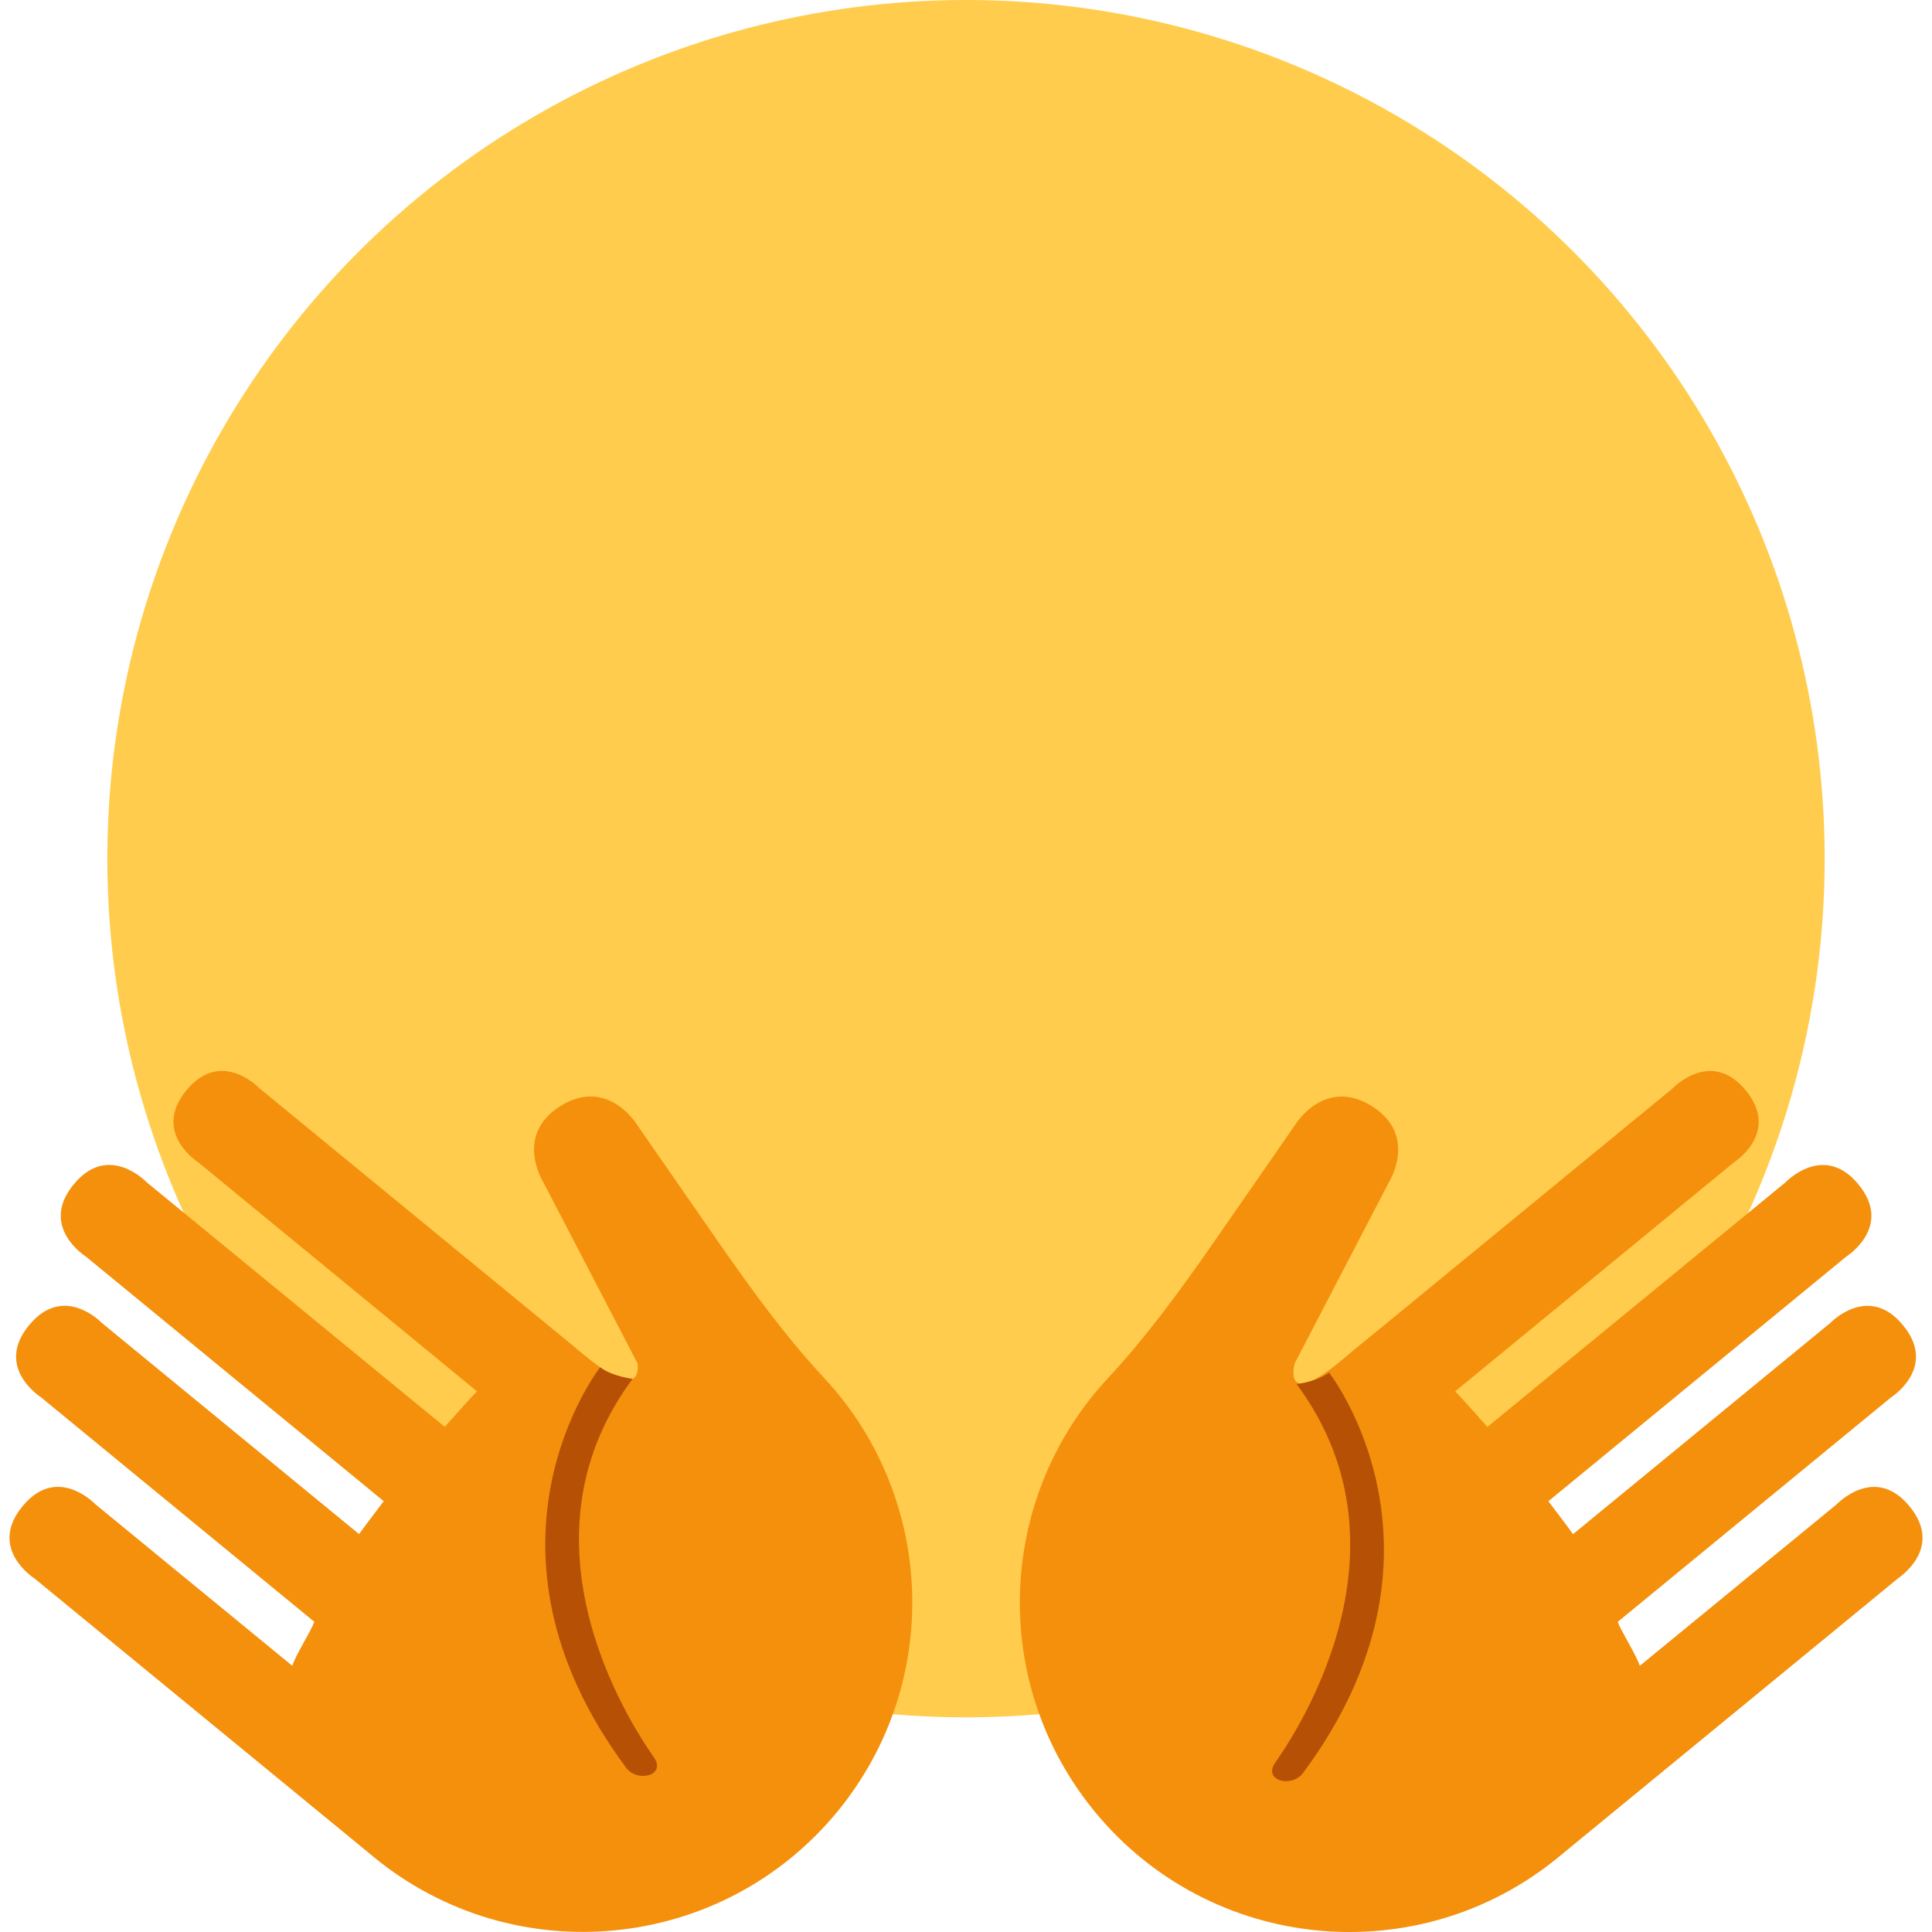 <!--<svg xmlns="http://www.w3.org/2000/svg" viewBox="0 0 36 36">
	<path d="M 13.3926,23.1543 l -1.539,-2.219 s -0.542,-0.867 -1.411,-0.325 c -0.866,0.541 -0.324,1.409 -0.324,1.409 l 1.758,3.38 s 0.144,0.768 -0.918,-0.091 c -0.463,-0.374 -0.197,-0.163 -0.197,-0.163 l -0.44,-0.361 l -5.491,-4.508 s -0.709,-0.748 -1.359,0.042 c -0.648,0.791 0.222,1.341 0.222,1.341 l 5.194,4.266 c -0.121,0.12 -0.483,0.534 -0.6,0.663 l -5.557,-4.56 s -0.71,-0.749 -1.359,0.041 c -0.649,0.791 0.223,1.341 0.223,1.341 l 5.555,4.562 c -0.102,0.14 -0.363,0.476 -0.459,0.615 l -4.792,-3.934 s -0.71,-0.748 -1.358,0.042 c -0.65,0.791 0.223,1.342 0.223,1.342 l 5.093,4.183 c -0.064,0.178 -0.363,0.647 -0.41,0.821 l -3.672,-3.012 s -0.709,-0.752 -1.357,0.041 c -0.65,0.791 0.223,1.341 0.223,1.341 l 5.93,4.868 s 0.257,0.213 0.395,0.326 c 2.619,2.152 6.489,1.772 8.64,-0.848 c 1.971,-2.404 1.817,-5.853 -0.24,-8.07 c -0.729,-0.783 -1.361,-1.654 -1.973,-2.533 Z" fill="#f4900c"/>
	<path d="M 35.583,28.0703 c -0.648,-0.793 -1.357,-0.041 -1.357,-0.041 l -3.672,3.012 c -0.047,-0.174 -0.346,-0.643 -0.41,-0.821 l 5.093,-4.183 s 0.873,-0.551 0.223,-1.342 c -0.648,-0.79 -1.358,-0.042 -1.358,-0.042 l -4.792,3.934 c -0.096,-0.139 -0.357,-0.475 -0.459,-0.615 l 5.554,-4.562 s 0.873,-0.55 0.223,-1.341 c -0.649,-0.79 -1.358,-0.041 -1.358,-0.041 l -5.557,4.56 c -0.117,-0.129 -0.48,-0.543 -0.6,-0.664 l 5.194,-4.265 s 0.87,-0.55 0.222,-1.341 c -0.65,-0.79 -1.359,-0.042 -1.359,-0.042 l -5.491,4.508 l -0.44,0.361 s 0.99,-0.841 -0.197,0.163 c -1.188,1.004 -0.918,0.091 -0.918,0.091 l 1.758,-3.38 s 0.543,-0.868 -0.324,-1.409 c -0.87,-0.542 -1.412,0.325 -1.412,0.325 l -1.538,2.219 c -0.613,0.879 -1.244,1.75 -1.973,2.533 c -2.058,2.217 -2.212,5.666 -0.24,8.07 c 2.151,2.62 6.02,3 8.64,0.848 c 0.138,-0.113 0.396,-0.326 0.396,-0.326 l 5.929,-4.868 s 0.872,-0.55 0.223,-1.341 Z" fill="#f4900c"/>
	<path d="M 27.6768,10.9829 c -0.051,-0.122 -1.285,-2.983 -3.82,-2.983 s -3.769,2.861 -3.82,2.983 c -0.08,0.187 -0.028,0.406 0.123,0.536 c 0.15,0.128 0.366,0.132 0.524,0.012 c 0.01,-0.009 1.081,-0.816 3.173,-0.816 c 2.079,0 3.149,0.796 3.174,0.815 c 0.075,0.059 0.164,0.089 0.254,0.089 c 0.095,0 0.19,-0.033 0.267,-0.099 c 0.153,-0.128 0.205,-0.349 0.125,-0.537 Z" fill="#664500"/>
	<path d="M 16.6768,10.9829 c -0.052,-0.122 -1.285,-2.983 -3.82,-2.983 s -3.769,2.861 -3.82,2.983 c -0.079,0.187 -0.028,0.406 0.123,0.536 c 0.151,0.128 0.366,0.132 0.523,0.012 c 0.011,-0.009 1.081,-0.816 3.174,-0.816 c 2.079,0 3.149,0.796 3.173,0.815 c 0.076,0.059 0.165,0.089 0.255,0.089 c 0.095,0 0.19,-0.033 0.268,-0.099 c 0.152,-0.128 0.203,-0.349 0.124,-0.537 Z" fill="#664500"/>
</svg>
-->


<svg viewBox="0 0 36 36" xmlns="http://www.w3.org/2000/svg">
	<circle cx="18" cy="16" r="16" fill="#FFCC4D" />
	
	<use id="mouth" href="F.svg#mouth.smiling2" transform="translate(18 22) scale(0.842 1)" color="#664500"/>
	
	<use id="eye1" href="F.svg#mouth.smiling1b" transform="matrix(1 0 0 -1 12.856 8) scale(0.856 0.905)" color="#664500"/>
	<use id="eye2" href="F.svg#mouth.smiling1b" transform="matrix(1 0 0 -1 23.856 8) scale(0.856 0.905)" color="#664500"/>
	
	<g>
		<path d="M 13.393,23.154 c 0.612,0.879 1.243,1.75 1.972,2.532 c 2.057,2.216 2.211,5.666 0.24,8.069 c -2.151,2.62 -6.02,3 -8.64,0.849 l -0.395,-0.326 l -5.93,-4.868 s -0.872,-0.55 -0.222,-1.341 c 0.648,-0.793 1.357,-0.041 1.357,-0.041 l 3.672,3.012 c 0.047,-0.174 0.346,-0.642 0.41,-0.82 l -5.094,-4.184 s -0.873,-0.551 -0.222,-1.342 c 0.648,-0.79 1.358,-0.042 1.358,-0.042 l 4.792,3.934 c 0.096,-0.138 0.356,-0.474 0.459,-0.614 l -5.555,-4.562 s -0.872,-0.55 -0.222,-1.341 c 0.648,-0.79 1.358,-0.041 1.358,-0.041 l 5.557,4.56 c 0.118,-0.129 0.48,-0.543 0.6,-0.663 l -5.193,-4.266 s -0.871,-0.55 -0.223,-1.341 c 0.65,-0.79 1.359,-0.042 1.359,-0.042 l 5.491,4.508 l 0.44,0.361 s -0.266,-0.211 0.197,0.163 c 1.062,0.859 0.918,0.091 0.918,0.091 l -1.758,-3.38 s -0.543,-0.868 0.324,-1.409 c 0.868,-0.542 1.411,0.325 1.411,0.325 l 1.539,2.219 Z" fill="#F4900C"/>
		<path d="M 11.182,25.478 c 0.224,0.168 0.605,0.215 0.605,0.215 c -2.35,3.161 0.15,6.693 0.4,7.057 c 0.229,0.334 -0.309,0.473 -0.521,0.188 c -3.077,-4.146 -0.484,-7.46 -0.484,-7.46 Z" fill="#B55005" />
	</g>
	hand
	<g>
		<path d="M 35.583,28.07 c 0.649,0.791 -0.223,1.341 -0.218,1.342 l -5.93,4.868 l -0.396,0.326 c -2.62,2.151 -6.49,1.771 -8.64,-0.849 c -1.973,-2.403 -1.819,-5.852 0.239,-8.069 c 0.73,-0.783 1.361,-1.654 1.974,-2.533 l 1.538,-2.219 s 0.542,-0.867 1.411,-0.325 c 0.867,0.541 0.324,1.409 0.324,1.409 l -1.758,3.38 s -0.27,0.913 0.918,-0.091 c 1.187,-1.004 0.197,-0.163 0.197,-0.163 l 0.439,-0.361 l 5.491,-4.508 s 0.709,-0.748 1.359,0.042 c 0.647,0.791 -0.223,1.341 -0.223,1.341 l -5.193,4.266 c 0.121,0.12 0.483,0.534 0.6,0.663 l 5.558,-4.56 s 0.709,-0.749 1.357,0.041 c 0.65,0.791 -0.223,1.341 -0.223,1.341 l -5.555,4.562 c 0.102,0.139 0.363,0.475 0.459,0.614 l 4.792,-3.934 s 0.71,-0.748 1.358,0.042 c 0.65,0.791 -0.223,1.342 -0.223,1.342 l -5.094,4.184 c 0.064,0.177 0.363,0.646 0.41,0.82 l 3.672,-3.012 s 0.709,-0.752 1.357,0.041 Z" fill="#F4900C"/>
		<path d="M 24.765,25.576 s 2.594,3.314 -0.484,7.46 c -0.212,0.285 -0.75,0.146 -0.521,-0.188 c 0.25,-0.364 2.75,-3.896 0.4,-7.057 c -0.001,0.001 0.381,-0.046 0.605,-0.215 Z" fill="#B55005" />
	</g>
	
	todo: to get back to original hands:
	rotate 50.6 deg
	scale 1.955 x
	(fingers 3.5 units wide etc.)
</svg>


